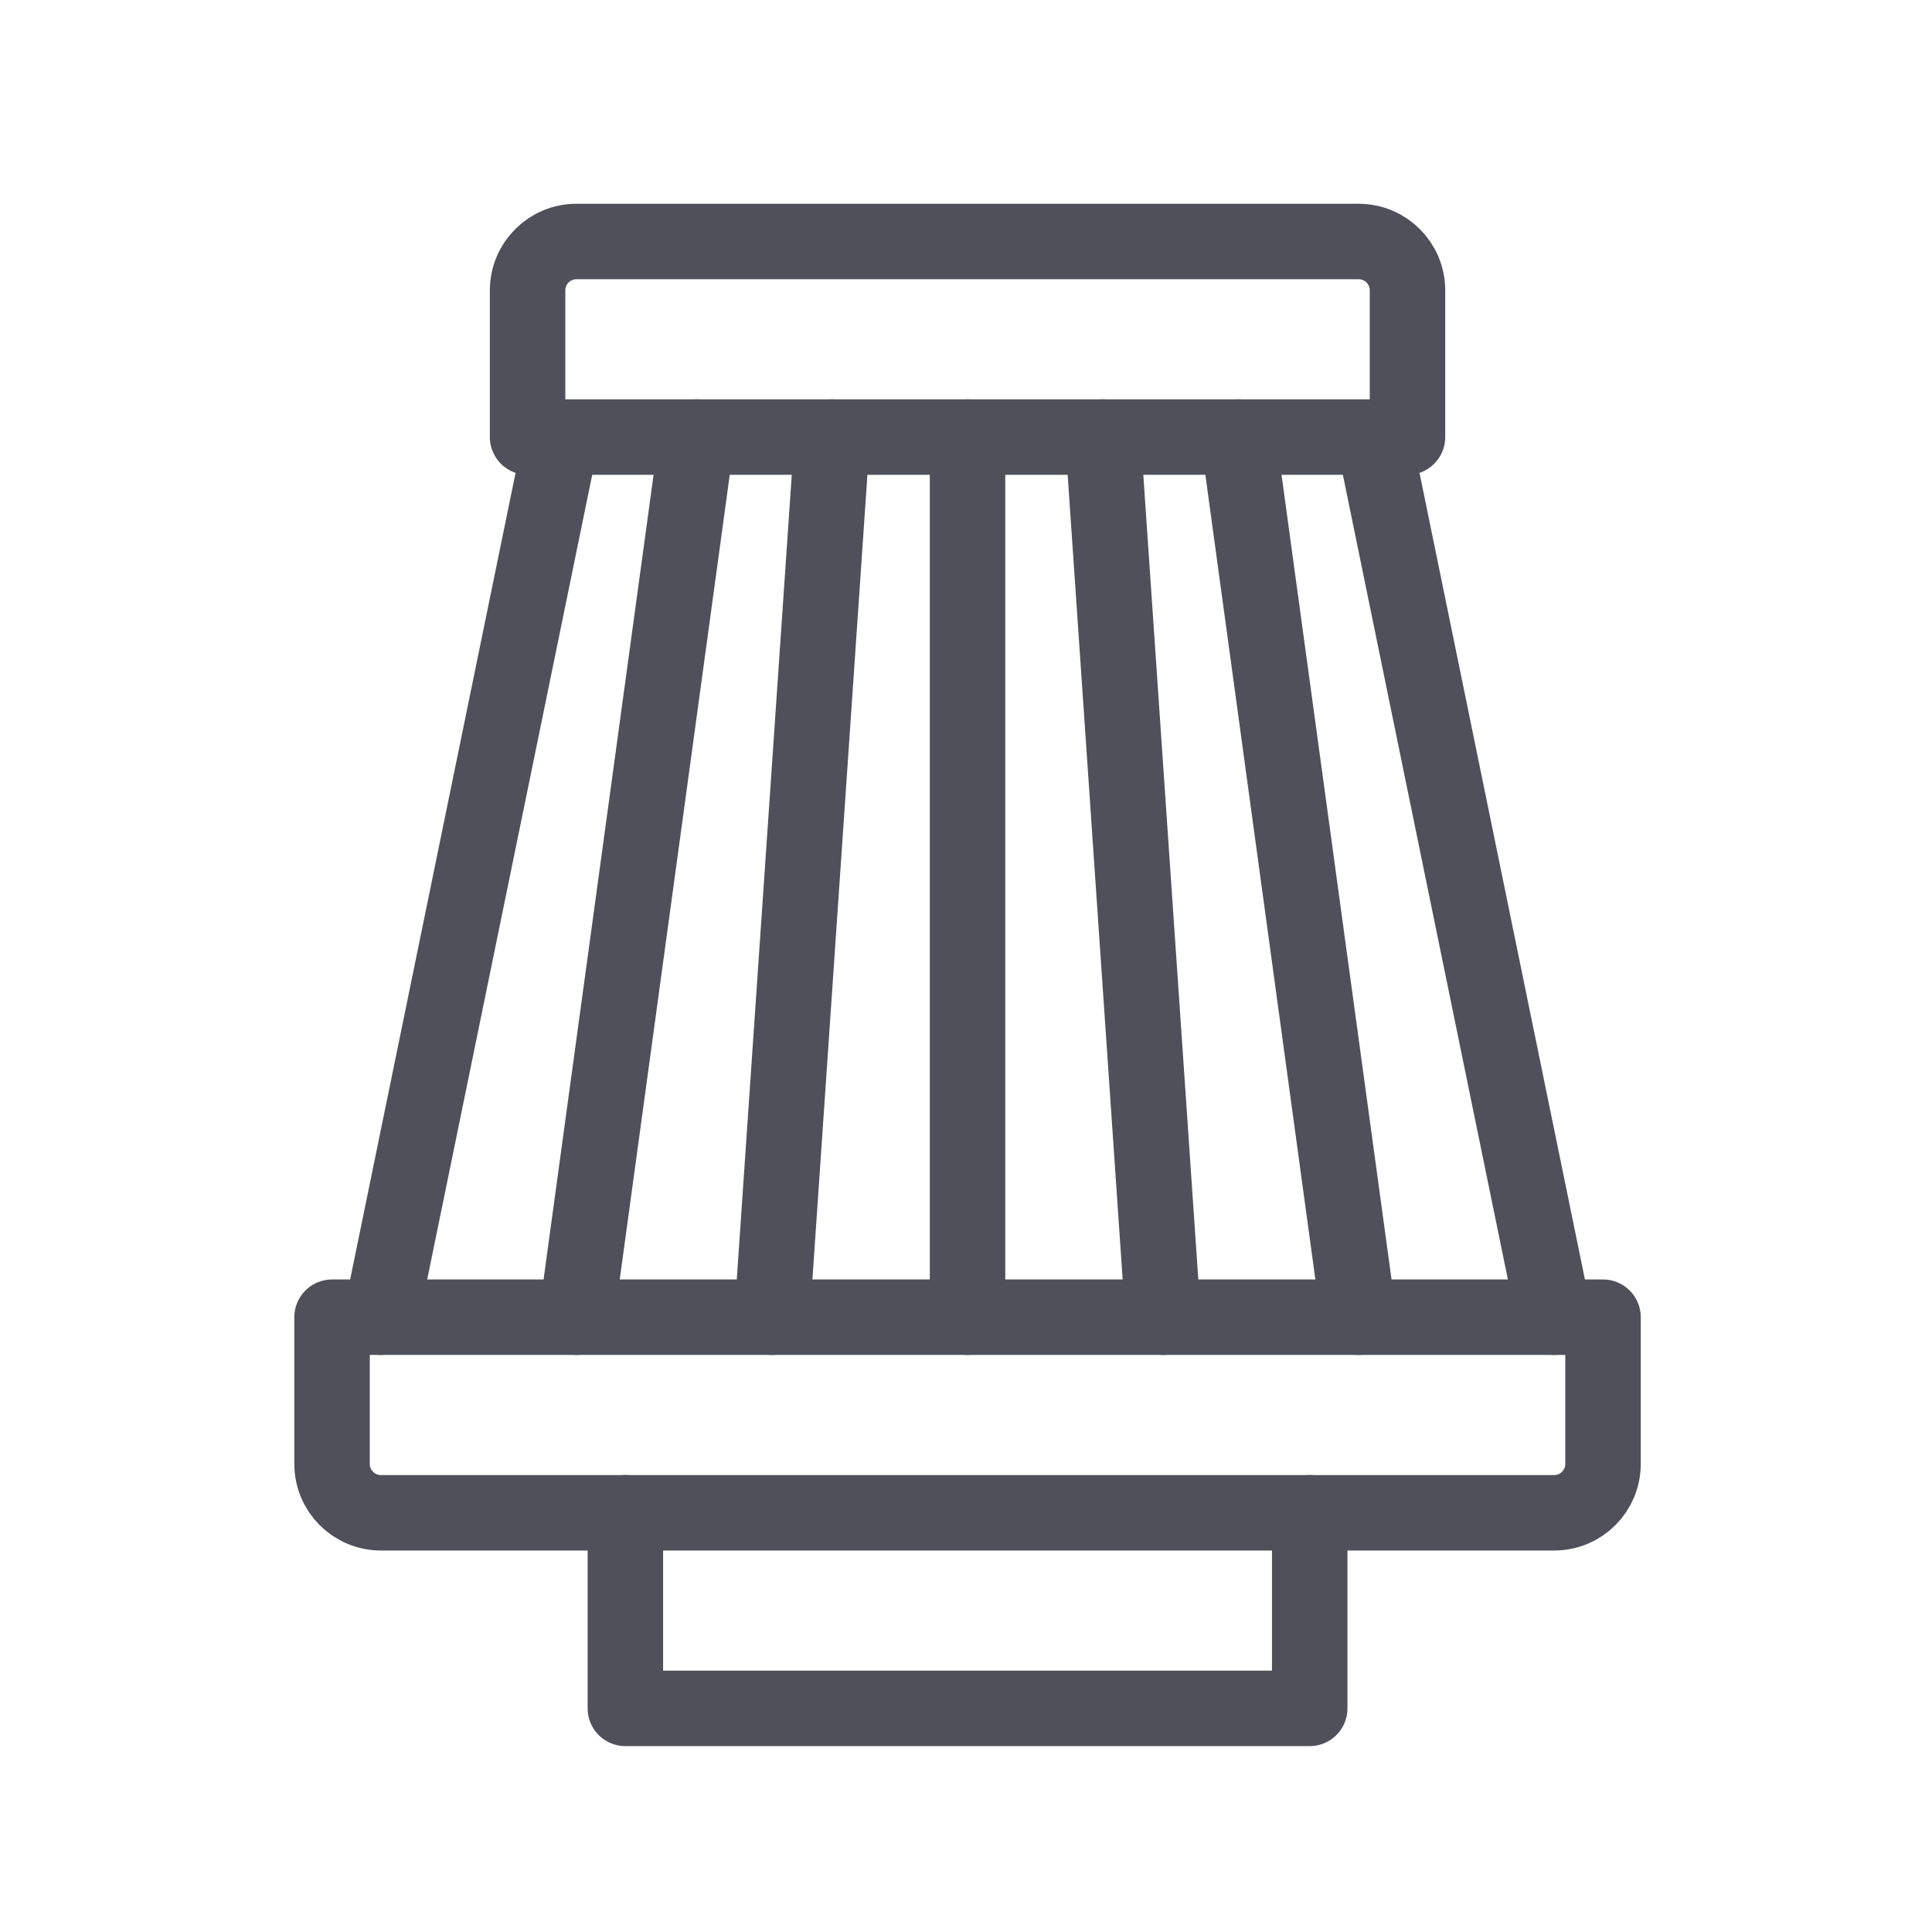 <?xml version="1.0" encoding="UTF-8"?>
<svg width="64px" height="64px" viewBox="0 0 64 64" version="1.1" xmlns="http://www.w3.org/2000/svg" xmlns:xlink="http://www.w3.org/1999/xlink">
    <title>Icons / Vehicle / Air Filter</title>
    <defs>
        <filter color-interpolation-filters="auto" id="filter-1">
            <feColorMatrix in="SourceGraphic" type="matrix" values="0 0 0 0 0.157 0 0 0 0 0.204 0 0 0 0 0.325 0 0 0 1 0"></feColorMatrix>
        </filter>
    </defs>
    <g id="Icons-/-Vehicle-/-Air-Filter" stroke="none" stroke-width="1" fill="none" fill-rule="evenodd" stroke-linecap="round" stroke-linejoin="round">
        <g filter="url(#filter-1)" id="Group-25">
            <g transform="translate(11, 8)">
                <polyline id="Stroke-371" stroke="#50505A" stroke-width="2.5" points="32.386 42.113 32.386 48.592 9.716 48.592 9.716 42.113"></polyline>
                <line x1="1.619" y1="35.634" x2="7.598" y2="6.479" id="Stroke-372" stroke="#50505A" stroke-width="2.5"></line>
                <line x1="40.483" y1="35.634" x2="34.504" y2="6.479" id="Stroke-373" stroke="#50505A" stroke-width="2.5"></line>
                <line x1="21.051" y1="6.479" x2="21.051" y2="35.634" id="Stroke-374" stroke="#50505A" stroke-width="2.5"></line>
                <line x1="12.083" y1="6.479" x2="8.097" y2="35.634" id="Stroke-375" stroke="#50505A" stroke-width="2.5"></line>
                <line x1="16.567" y1="6.479" x2="14.574" y2="35.634" id="Stroke-376" stroke="#50505A" stroke-width="2.5"></line>
                <line x1="30.02" y1="6.479" x2="34.006" y2="35.634" id="Stroke-377" stroke="#50505A" stroke-width="2.5"></line>
                <line x1="25.535" y1="6.479" x2="27.528" y2="35.634" id="Stroke-378" stroke="#50505A" stroke-width="2.5"></line>
                <path d="M1.619,42.113 L40.483,42.113 C41.378,42.113 42.102,41.389 42.102,40.494 L42.102,35.634 L0,35.634 L0,40.494 C0,41.389 0.724,42.113 1.619,42.113 Z" id="Stroke-379" stroke="#50505A" stroke-width="2.5"></path>
                <path d="M35.625,6.479 L35.625,1.62 C35.625,0.724 34.901,0 34.006,0 L8.097,0 C7.201,0 6.477,0.724 6.477,1.62 L6.477,6.479 L35.625,6.479 Z" id="Stroke-380" stroke="#50505A" stroke-width="2.5"></path>
            </g>
        </g>
    </g>
</svg>
